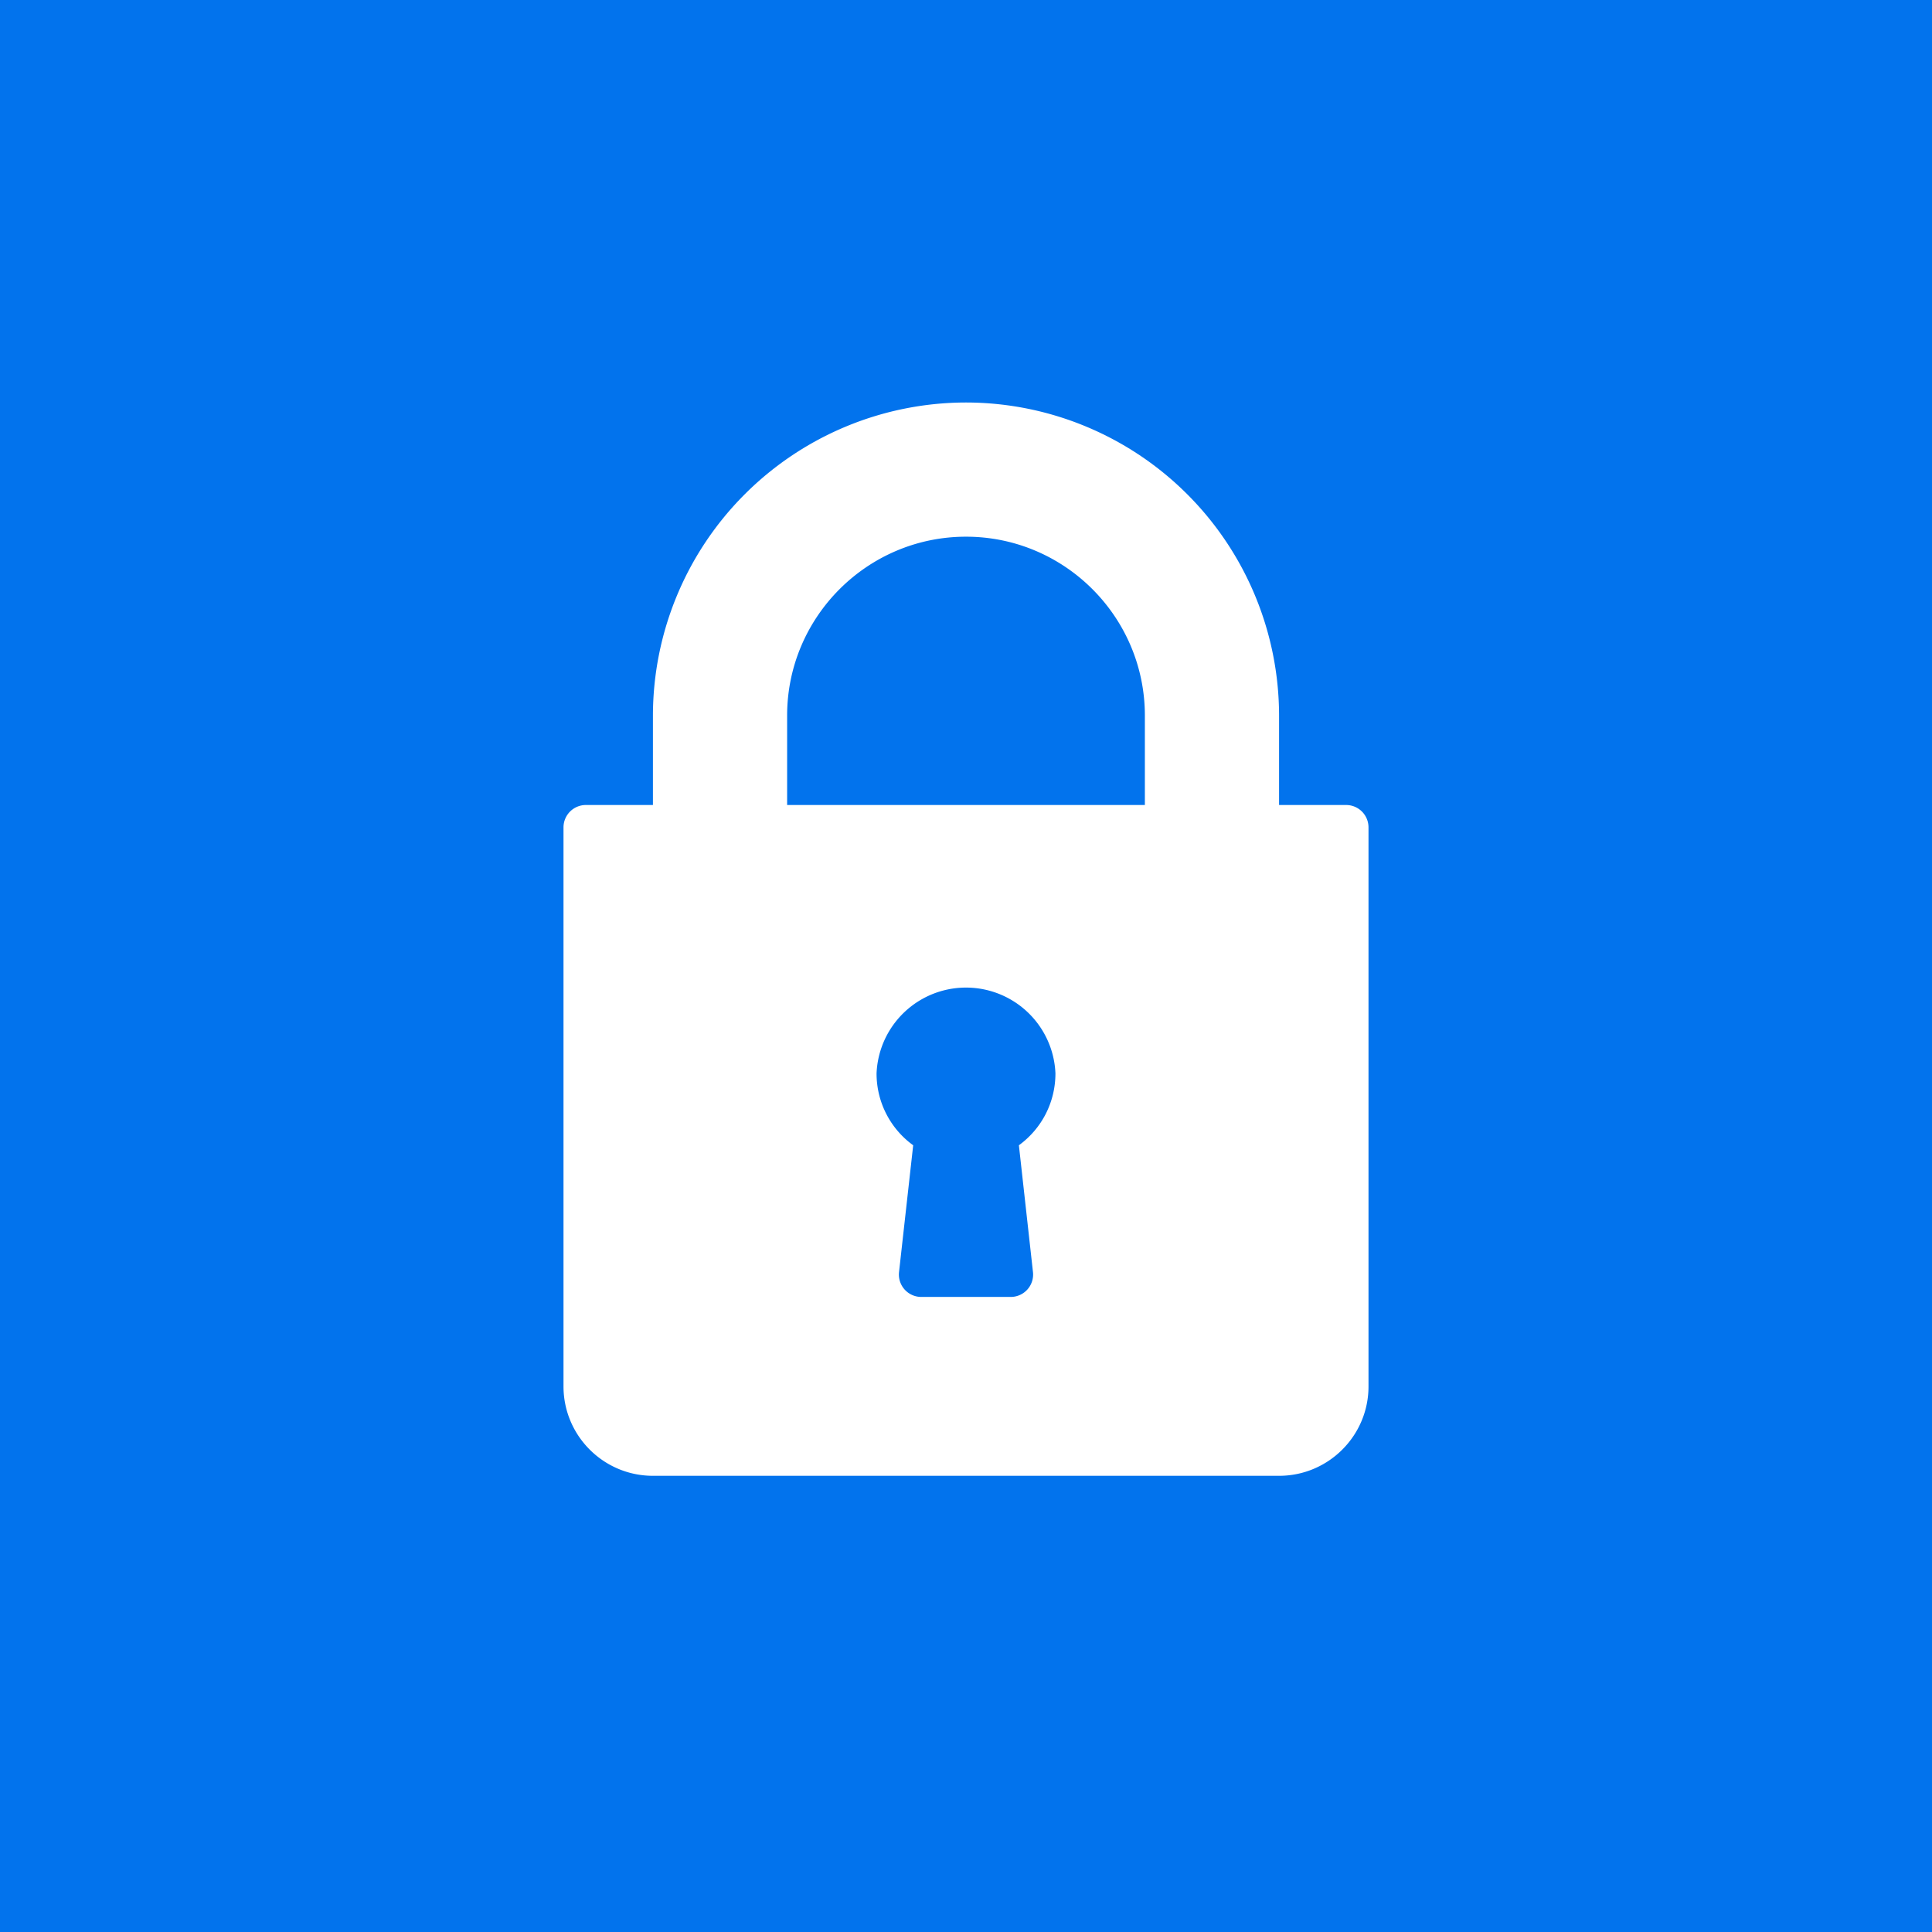 <svg xmlns="http://www.w3.org/2000/svg" width="24" height="24" viewBox="0 0 24 24">
    <g fill="none" fill-rule="evenodd">
        <path fill="#0273ED" d="M0 0h24v24H0z"/>
        <path fill="#FFF" fill-rule="nonzero" d="M16.722 10h-.833V8.889A3.893 3.893 0 0 0 12 5a3.893 3.893 0 0 0-3.889 3.889V10h-.833a.278.278 0 0 0-.278.278v6.944c0 .613.498 1.111 1.111 1.111h7.778c.613 0 1.111-.498 1.111-1.11v-6.945a.278.278 0 0 0-.278-.278zm-3.89 5.803a.278.278 0 0 1-.276.308h-1.112a.278.278 0 0 1-.276-.308l.176-1.576a1.099 1.099 0 0 1-.455-.894 1.112 1.112 0 0 1 2.222 0c0 .36-.17.687-.454.894l.175 1.576zM14.222 10H9.778V8.889c0-1.225.997-2.222 2.222-2.222s2.222.997 2.222 2.222V10z"/>
    </g>
</svg>
